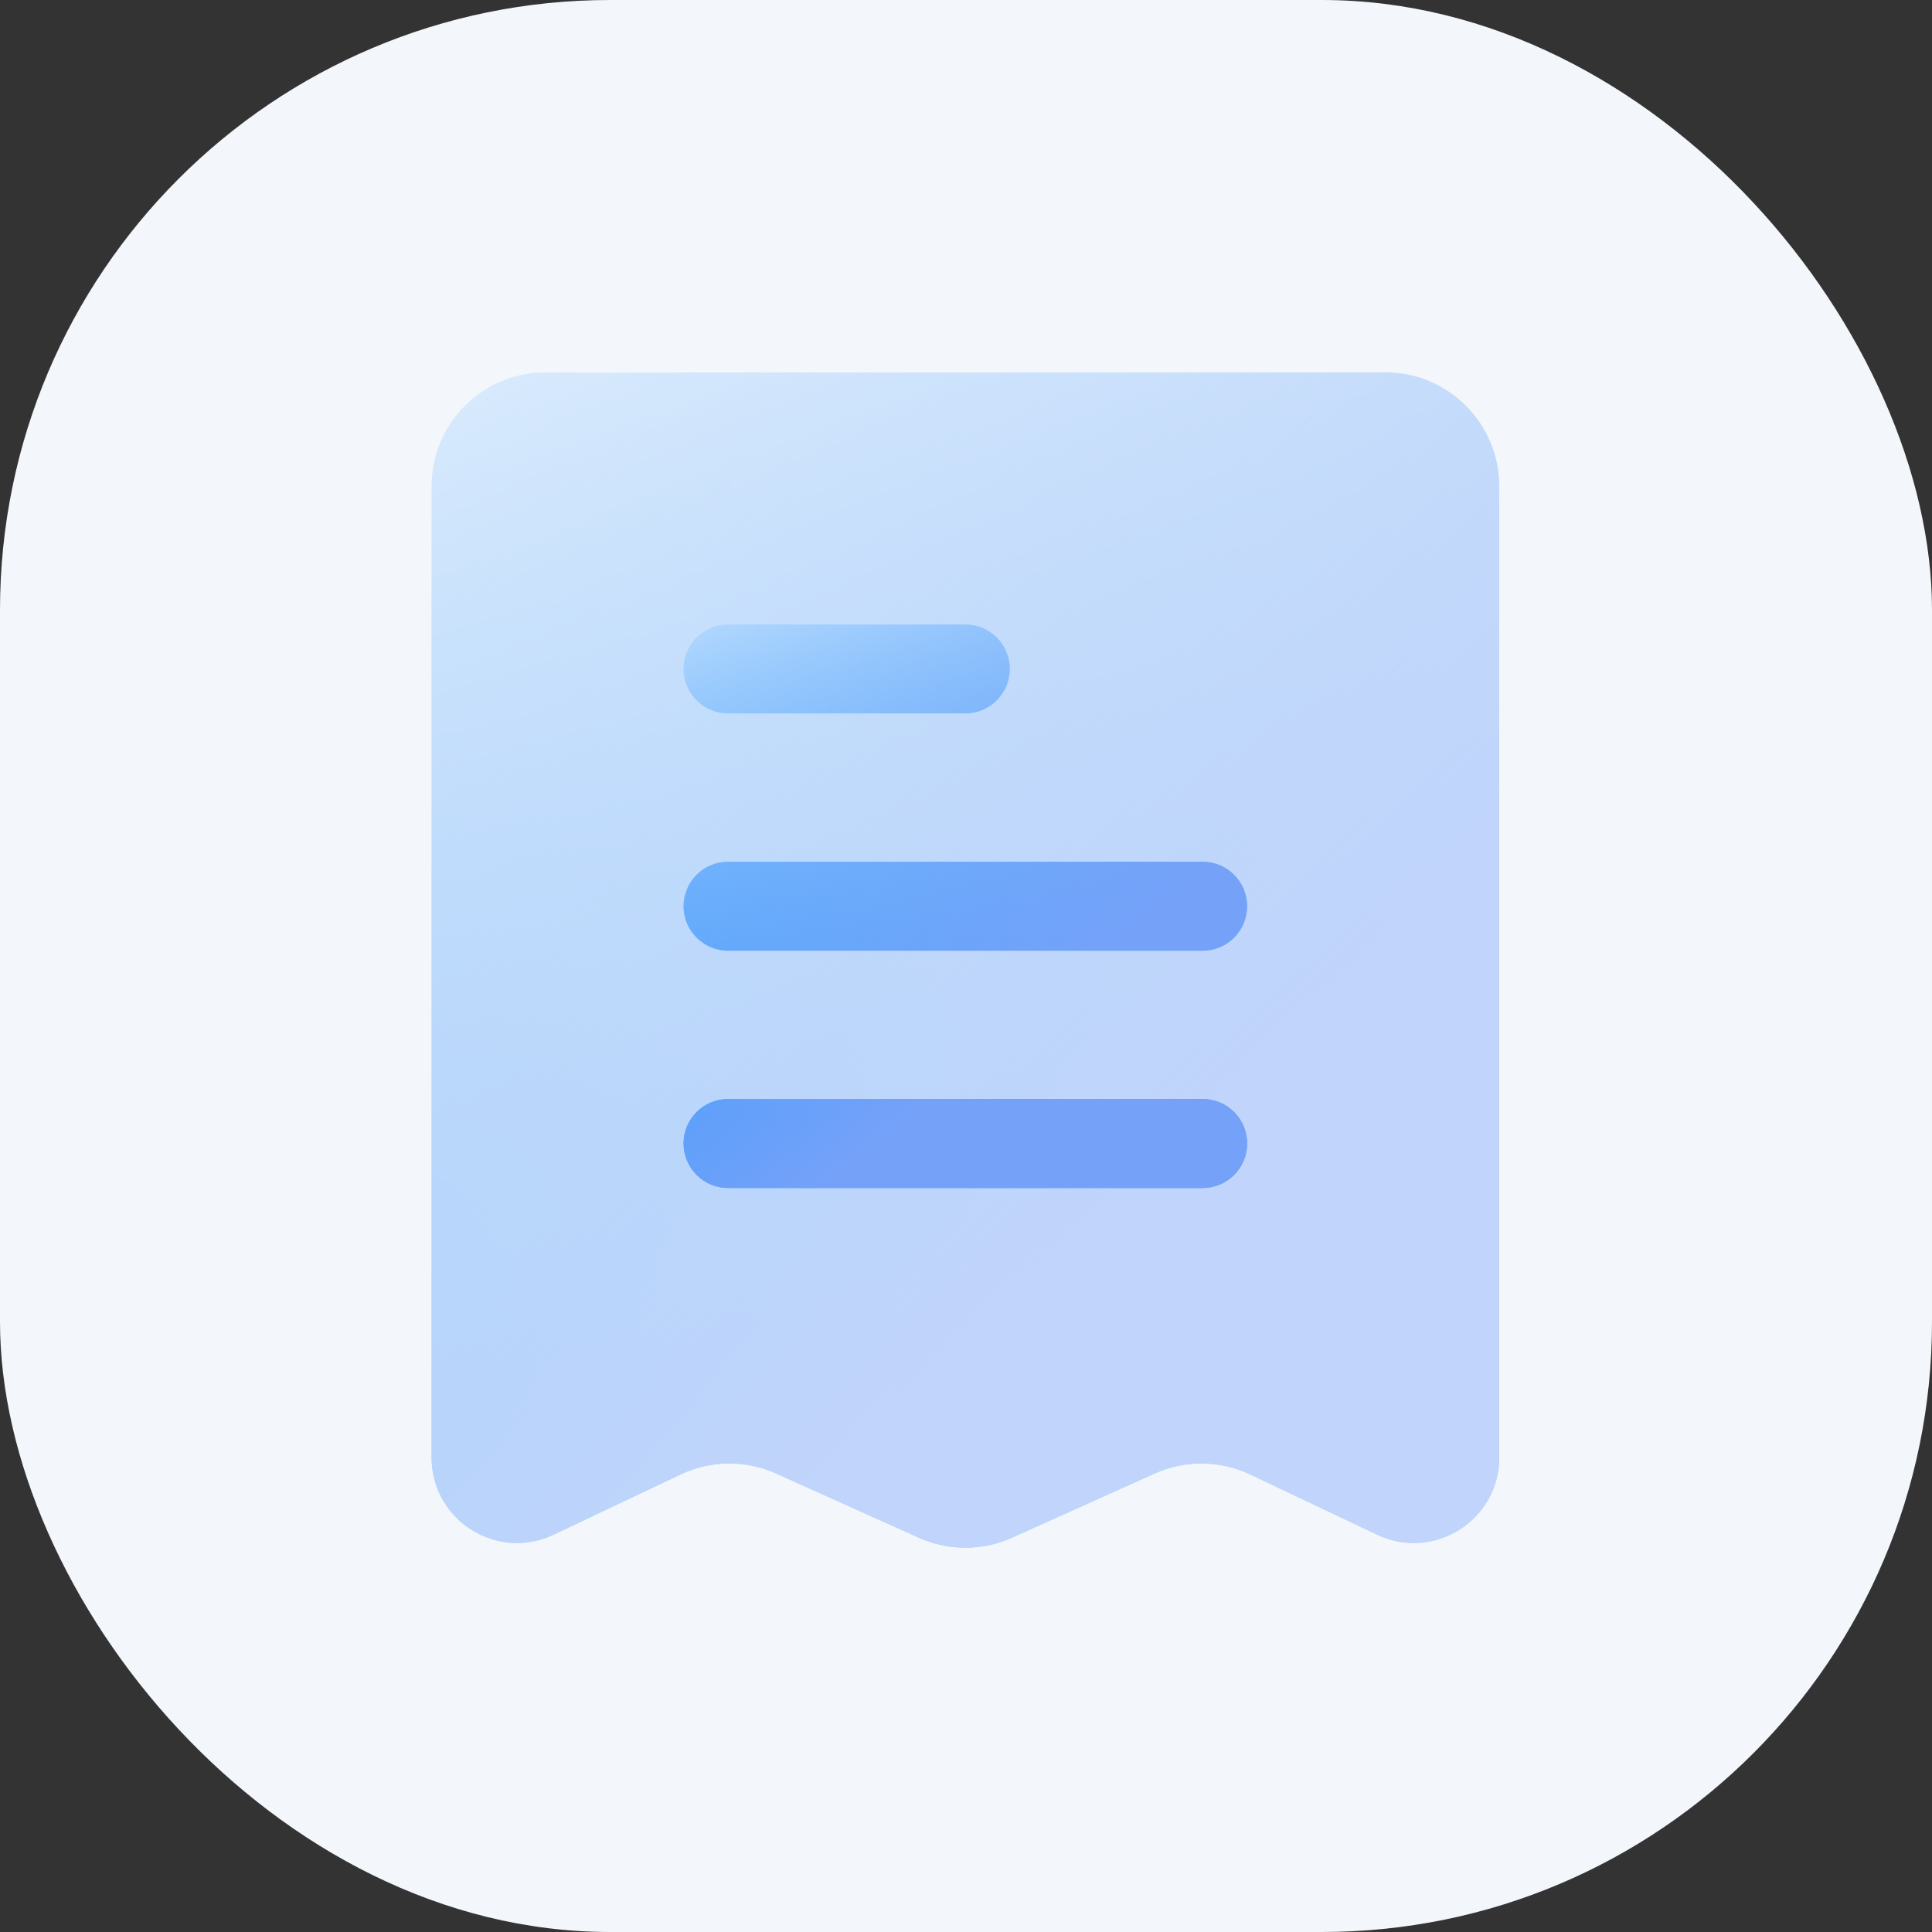 <svg width="38" height="38" viewBox="0 0 38 38" fill="none" xmlns="http://www.w3.org/2000/svg">
<rect x="0" y="0" width="38" height="38" fill="#333333" stroke="none"/>
<rect width="38" height="38" rx="12" fill="#F3F7FB"/>
<g opacity="0.4">
<path d="M27.248 7.324H10.728C9.491 7.324 8.488 8.327 8.488 9.564V28.668C8.488 29.901 9.773 30.714 10.888 30.186L13.386 29.001C13.98 28.72 14.667 28.713 15.265 28.982L18.069 30.244C18.654 30.507 19.323 30.507 19.907 30.244L22.711 28.982C23.31 28.713 23.997 28.72 24.59 29.001L27.088 30.186C28.203 30.714 29.488 29.901 29.488 28.668V9.564C29.488 8.327 28.485 7.324 27.248 7.324Z" fill="url(#paint0_linear_1009_34304)"/>
<path d="M27.248 7.324H10.728C9.491 7.324 8.488 8.327 8.488 9.564V28.668C8.488 29.901 9.773 30.714 10.888 30.186L13.386 29.001C13.98 28.72 14.667 28.713 15.265 28.982L18.069 30.244C18.654 30.507 19.323 30.507 19.907 30.244L22.711 28.982C23.31 28.713 23.997 28.72 24.59 29.001L27.088 30.186C28.203 30.714 29.488 29.901 29.488 28.668V9.564C29.488 8.327 28.485 7.324 27.248 7.324Z" fill="url(#paint1_linear_1009_34304)"/>
</g>
<path fill-rule="evenodd" clip-rule="evenodd" d="M13.445 13.157C13.445 12.674 13.837 12.282 14.32 12.282H18.987C19.47 12.282 19.862 12.674 19.862 13.157C19.862 13.64 19.47 14.032 18.987 14.032H14.32C13.837 14.032 13.445 13.64 13.445 13.157ZM13.445 17.824C13.445 17.341 13.837 16.949 14.32 16.949H23.654C24.137 16.949 24.529 17.341 24.529 17.824C24.529 18.307 24.137 18.699 23.654 18.699H14.32C13.837 18.699 13.445 18.307 13.445 17.824ZM13.445 22.491C13.445 22.007 13.837 21.616 14.32 21.616H23.654C24.137 21.616 24.529 22.007 24.529 22.491C24.529 22.974 24.137 23.366 23.654 23.366H14.32C13.837 23.366 13.445 22.974 13.445 22.491Z" fill="url(#paint2_linear_1009_34304)"/>
<path fill-rule="evenodd" clip-rule="evenodd" d="M13.445 13.157C13.445 12.674 13.837 12.282 14.32 12.282H18.987C19.47 12.282 19.862 12.674 19.862 13.157C19.862 13.64 19.47 14.032 18.987 14.032H14.32C13.837 14.032 13.445 13.64 13.445 13.157ZM13.445 17.824C13.445 17.341 13.837 16.949 14.32 16.949H23.654C24.137 16.949 24.529 17.341 24.529 17.824C24.529 18.307 24.137 18.699 23.654 18.699H14.32C13.837 18.699 13.445 18.307 13.445 17.824ZM13.445 22.491C13.445 22.007 13.837 21.616 14.32 21.616H23.654C24.137 21.616 24.529 22.007 24.529 22.491C24.529 22.974 24.137 23.366 23.654 23.366H14.32C13.837 23.366 13.445 22.974 13.445 22.491Z" fill="url(#paint3_linear_1009_34304)"/>
<defs>
<linearGradient id="paint0_linear_1009_34304" x1="18.988" y1="7.324" x2="18.988" y2="31.323" gradientUnits="userSpaceOnUse">
<stop stop-color="#C3E1FF"/>
<stop offset="0.885" stop-color="#3E9EFF"/>
</linearGradient>
<linearGradient id="paint1_linear_1009_34304" x1="7.017" y1="7.637" x2="25.126" y2="26.845" gradientUnits="userSpaceOnUse">
<stop stop-color="#469FF8" stop-opacity="0.1"/>
<stop offset="0.823" stop-color="#75A1F9"/>
</linearGradient>
<linearGradient id="paint2_linear_1009_34304" x1="18.987" y1="12.282" x2="18.987" y2="23.366" gradientUnits="userSpaceOnUse">
<stop stop-color="#C3E1FF"/>
<stop offset="0.885" stop-color="#3E9EFF"/>
</linearGradient>
<linearGradient id="paint3_linear_1009_34304" x1="12.669" y1="12.427" x2="20.894" y2="22.397" gradientUnits="userSpaceOnUse">
<stop stop-color="#469FF8" stop-opacity="0.1"/>
<stop offset="0.823" stop-color="#75A1F9"/>
</linearGradient>
</defs>
</svg>
